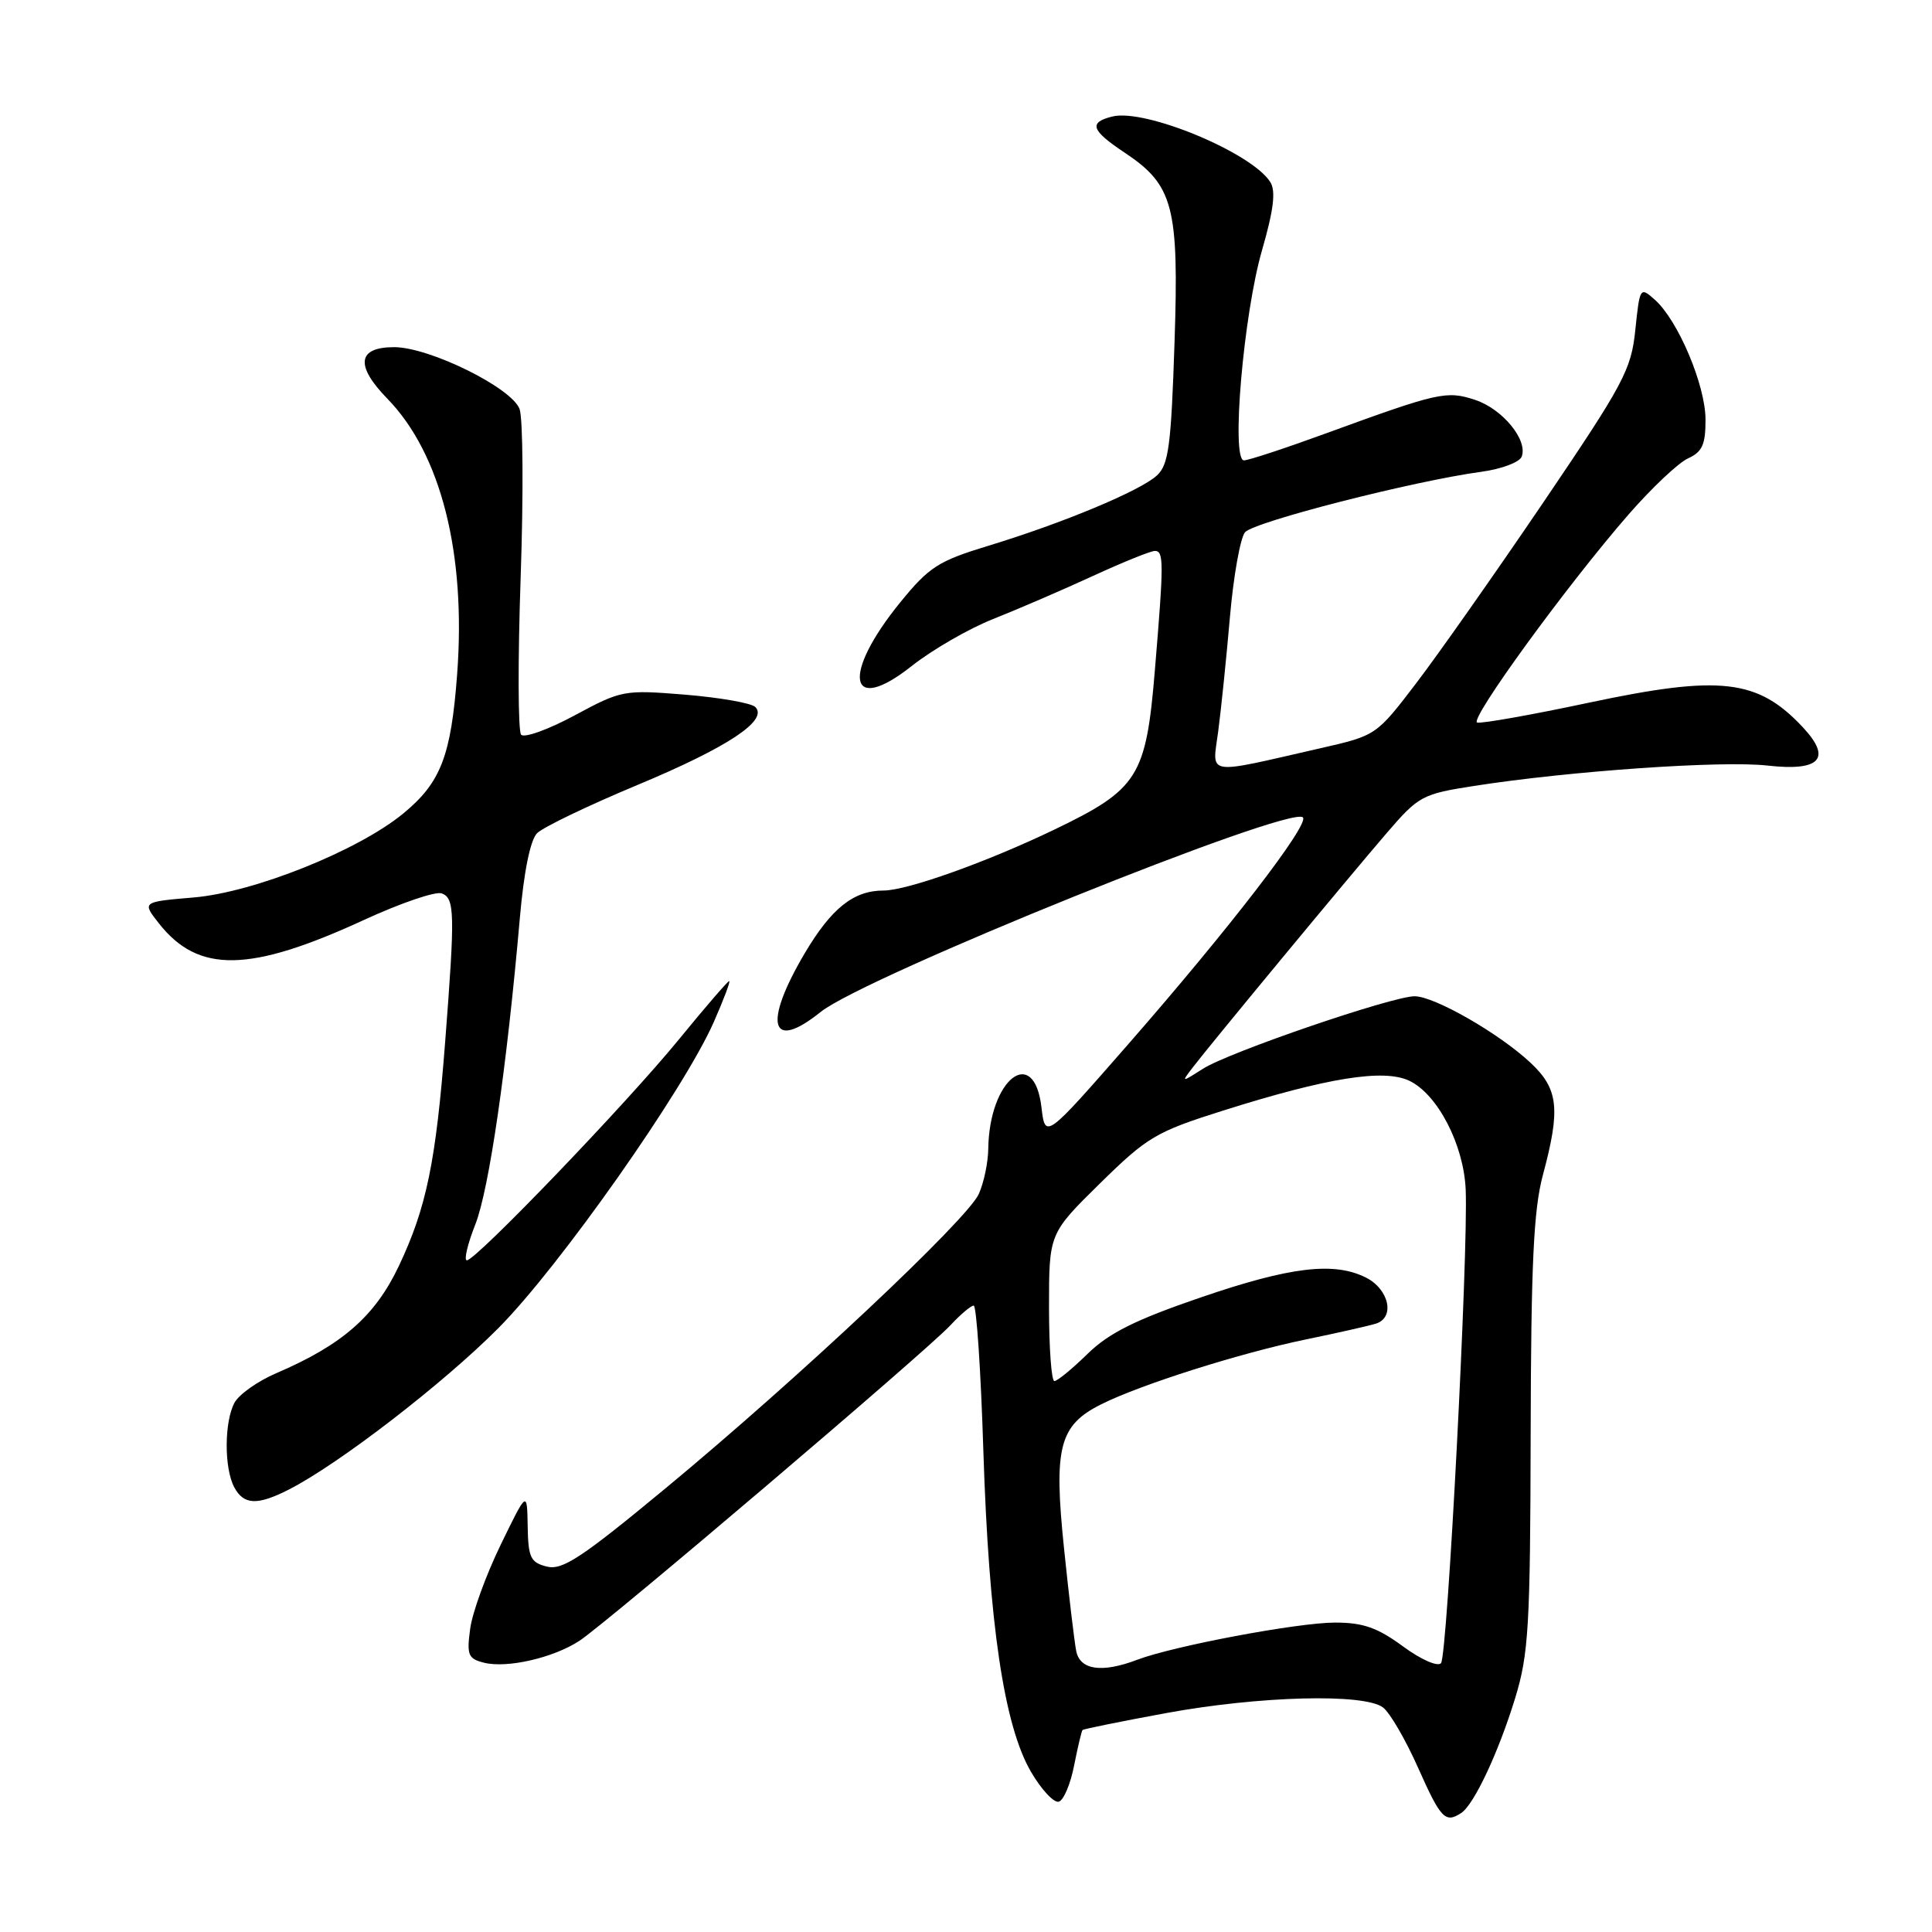 <?xml version="1.0" encoding="UTF-8" standalone="no"?>
<!DOCTYPE svg PUBLIC "-//W3C//DTD SVG 1.1//EN" "http://www.w3.org/Graphics/SVG/1.1/DTD/svg11.dtd" >
<svg xmlns="http://www.w3.org/2000/svg" xmlns:xlink="http://www.w3.org/1999/xlink" version="1.1" viewBox="0 0 256 256">
 <g >
 <path fill="currentColor"
d=" M 193.62 240.23 C 195.32 239.11 198.55 232.23 200.77 225.00 C 202.55 219.18 202.77 215.52 202.82 190.00 C 202.87 167.48 203.21 160.28 204.44 155.70 C 206.80 146.92 206.51 144.28 202.78 140.80 C 198.64 136.93 190.08 132.02 187.45 132.01 C 184.52 132.00 162.82 139.42 159.39 141.62 C 156.53 143.44 156.52 143.44 158.00 141.50 C 160.25 138.54 178.71 116.23 183.75 110.38 C 187.98 105.46 188.45 105.21 195.33 104.14 C 207.99 102.16 228.18 100.76 234.19 101.44 C 241.19 102.23 242.77 100.52 238.88 96.36 C 232.91 89.98 227.97 89.41 210.58 93.10 C 202.93 94.73 196.24 95.91 195.73 95.74 C 194.65 95.38 207.62 77.55 215.81 68.15 C 218.86 64.66 222.39 61.32 223.67 60.74 C 225.56 59.88 226.00 58.91 225.99 55.59 C 225.98 51.03 222.35 42.45 219.28 39.72 C 217.32 37.98 217.28 38.04 216.69 43.70 C 216.15 48.99 215.17 50.82 204.56 66.48 C 198.21 75.84 190.62 86.64 187.69 90.48 C 182.37 97.45 182.37 97.46 174.94 99.15 C 159.48 102.68 160.63 102.87 161.42 96.90 C 161.80 94.02 162.50 87.22 162.97 81.79 C 163.44 76.36 164.34 71.29 164.97 70.53 C 166.12 69.15 187.29 63.73 196.31 62.51 C 198.95 62.15 201.35 61.25 201.63 60.51 C 202.48 58.31 199.09 54.19 195.47 52.99 C 191.67 51.74 190.64 51.97 175.71 57.42 C 170.32 59.39 165.43 61.00 164.83 61.00 C 163.10 61.00 164.77 41.62 167.23 33.14 C 168.76 27.83 169.07 25.33 168.33 24.14 C 165.90 20.24 151.73 14.35 147.38 15.44 C 144.22 16.23 144.57 17.26 149.00 20.21 C 155.49 24.53 156.23 27.34 155.63 45.42 C 155.18 59.05 154.85 61.58 153.30 63.00 C 151.08 65.04 140.87 69.30 130.99 72.31 C 124.34 74.33 123.12 75.11 119.30 79.80 C 111.46 89.42 112.42 94.88 120.78 88.27 C 123.52 86.10 128.41 83.28 131.63 82.01 C 134.86 80.73 140.77 78.18 144.77 76.34 C 148.77 74.50 152.48 73.00 153.02 73.00 C 154.22 73.00 154.22 74.48 153.03 88.77 C 151.86 102.95 150.83 104.58 139.68 109.94 C 130.71 114.25 120.18 118.00 117.08 118.00 C 113.10 118.00 110.17 120.34 106.62 126.33 C 101.08 135.71 102.09 139.43 108.74 134.09 C 114.59 129.40 170.98 106.65 172.64 108.31 C 173.54 109.21 162.90 123.03 149.50 138.36 C 138.50 150.94 138.50 150.94 138.00 146.73 C 137.01 138.36 131.08 142.97 130.95 152.22 C 130.93 154.02 130.37 156.71 129.70 158.20 C 128.19 161.59 105.74 182.68 88.21 197.19 C 77.06 206.42 74.52 208.10 72.46 207.58 C 70.30 207.04 69.99 206.39 69.92 202.23 C 69.84 197.50 69.84 197.50 66.33 204.72 C 64.40 208.69 62.58 213.69 62.30 215.83 C 61.83 219.30 62.03 219.79 64.14 220.32 C 67.20 221.08 73.31 219.68 76.77 217.42 C 80.41 215.04 122.84 178.96 125.92 175.62 C 127.26 174.18 128.65 173.00 129.02 173.00 C 129.39 173.00 129.97 181.66 130.30 192.25 C 131.03 215.14 133.04 228.68 136.62 234.79 C 138.01 237.17 139.67 238.94 140.31 238.73 C 140.95 238.52 141.86 236.35 142.33 233.92 C 142.81 231.49 143.31 229.38 143.44 229.24 C 143.57 229.10 148.56 228.09 154.53 226.99 C 166.92 224.72 180.77 224.36 183.26 226.25 C 184.17 226.94 186.26 230.54 187.91 234.25 C 190.91 240.99 191.51 241.62 193.62 240.23 Z  M 38.30 197.36 C 44.90 193.99 58.76 183.31 66.04 175.98 C 74.14 167.83 90.57 144.48 94.57 135.45 C 95.89 132.45 96.82 130.00 96.62 130.00 C 96.43 130.00 93.42 133.49 89.94 137.75 C 83.04 146.20 63.07 167.00 61.86 167.00 C 61.45 167.00 61.95 164.86 62.98 162.25 C 64.81 157.62 67.15 141.47 68.88 121.67 C 69.42 115.47 70.27 111.30 71.17 110.40 C 71.96 109.61 77.93 106.74 84.45 104.02 C 96.46 99.01 101.84 95.44 100.08 93.68 C 99.56 93.16 95.39 92.43 90.82 92.05 C 82.67 91.39 82.37 91.44 76.15 94.79 C 72.66 96.67 69.47 97.82 69.05 97.35 C 68.64 96.88 68.61 87.50 68.99 76.50 C 69.37 65.50 69.30 55.47 68.85 54.21 C 67.83 51.39 56.91 46.00 52.22 46.00 C 47.36 46.00 47.04 48.43 51.32 52.82 C 58.43 60.12 61.78 73.35 60.57 89.39 C 59.76 100.19 58.40 103.70 53.45 107.78 C 47.47 112.71 33.65 118.25 25.65 118.92 C 18.81 119.50 18.81 119.50 21.07 122.37 C 26.29 128.99 33.08 128.87 48.20 121.91 C 53.08 119.66 57.74 118.07 58.54 118.38 C 60.26 119.04 60.30 121.00 58.99 138.00 C 57.76 153.96 56.51 160.01 52.86 167.73 C 49.71 174.39 45.36 178.20 36.62 181.95 C 34.16 183.00 31.66 184.77 31.07 185.87 C 29.71 188.41 29.69 194.55 31.04 197.07 C 32.30 199.43 34.11 199.50 38.30 197.36 Z  M 142.60 218.75 C 142.36 217.51 141.63 211.41 140.99 205.18 C 139.60 191.77 140.35 188.87 145.89 186.09 C 151.10 183.47 164.31 179.29 173.00 177.49 C 177.12 176.64 181.31 175.70 182.31 175.39 C 184.88 174.59 184.07 170.84 181.00 169.29 C 176.77 167.16 170.98 167.85 159.15 171.90 C 150.44 174.88 146.95 176.62 144.11 179.39 C 142.08 181.38 140.10 183.00 139.71 183.00 C 139.32 183.00 139.00 178.60 139.00 173.22 C 139.00 163.45 139.00 163.45 145.75 156.81 C 152.02 150.65 153.17 149.97 162.00 147.18 C 175.86 142.80 183.37 141.59 186.75 143.21 C 190.50 145.01 193.95 151.67 194.21 157.61 C 194.57 166.05 191.79 219.46 190.94 220.38 C 190.49 220.88 188.25 219.89 185.87 218.13 C 182.52 215.67 180.60 215.00 176.91 215.00 C 171.98 215.00 155.49 218.10 150.68 219.93 C 146.00 221.71 143.09 221.29 142.60 218.75 Z "/>
</g>
</svg>